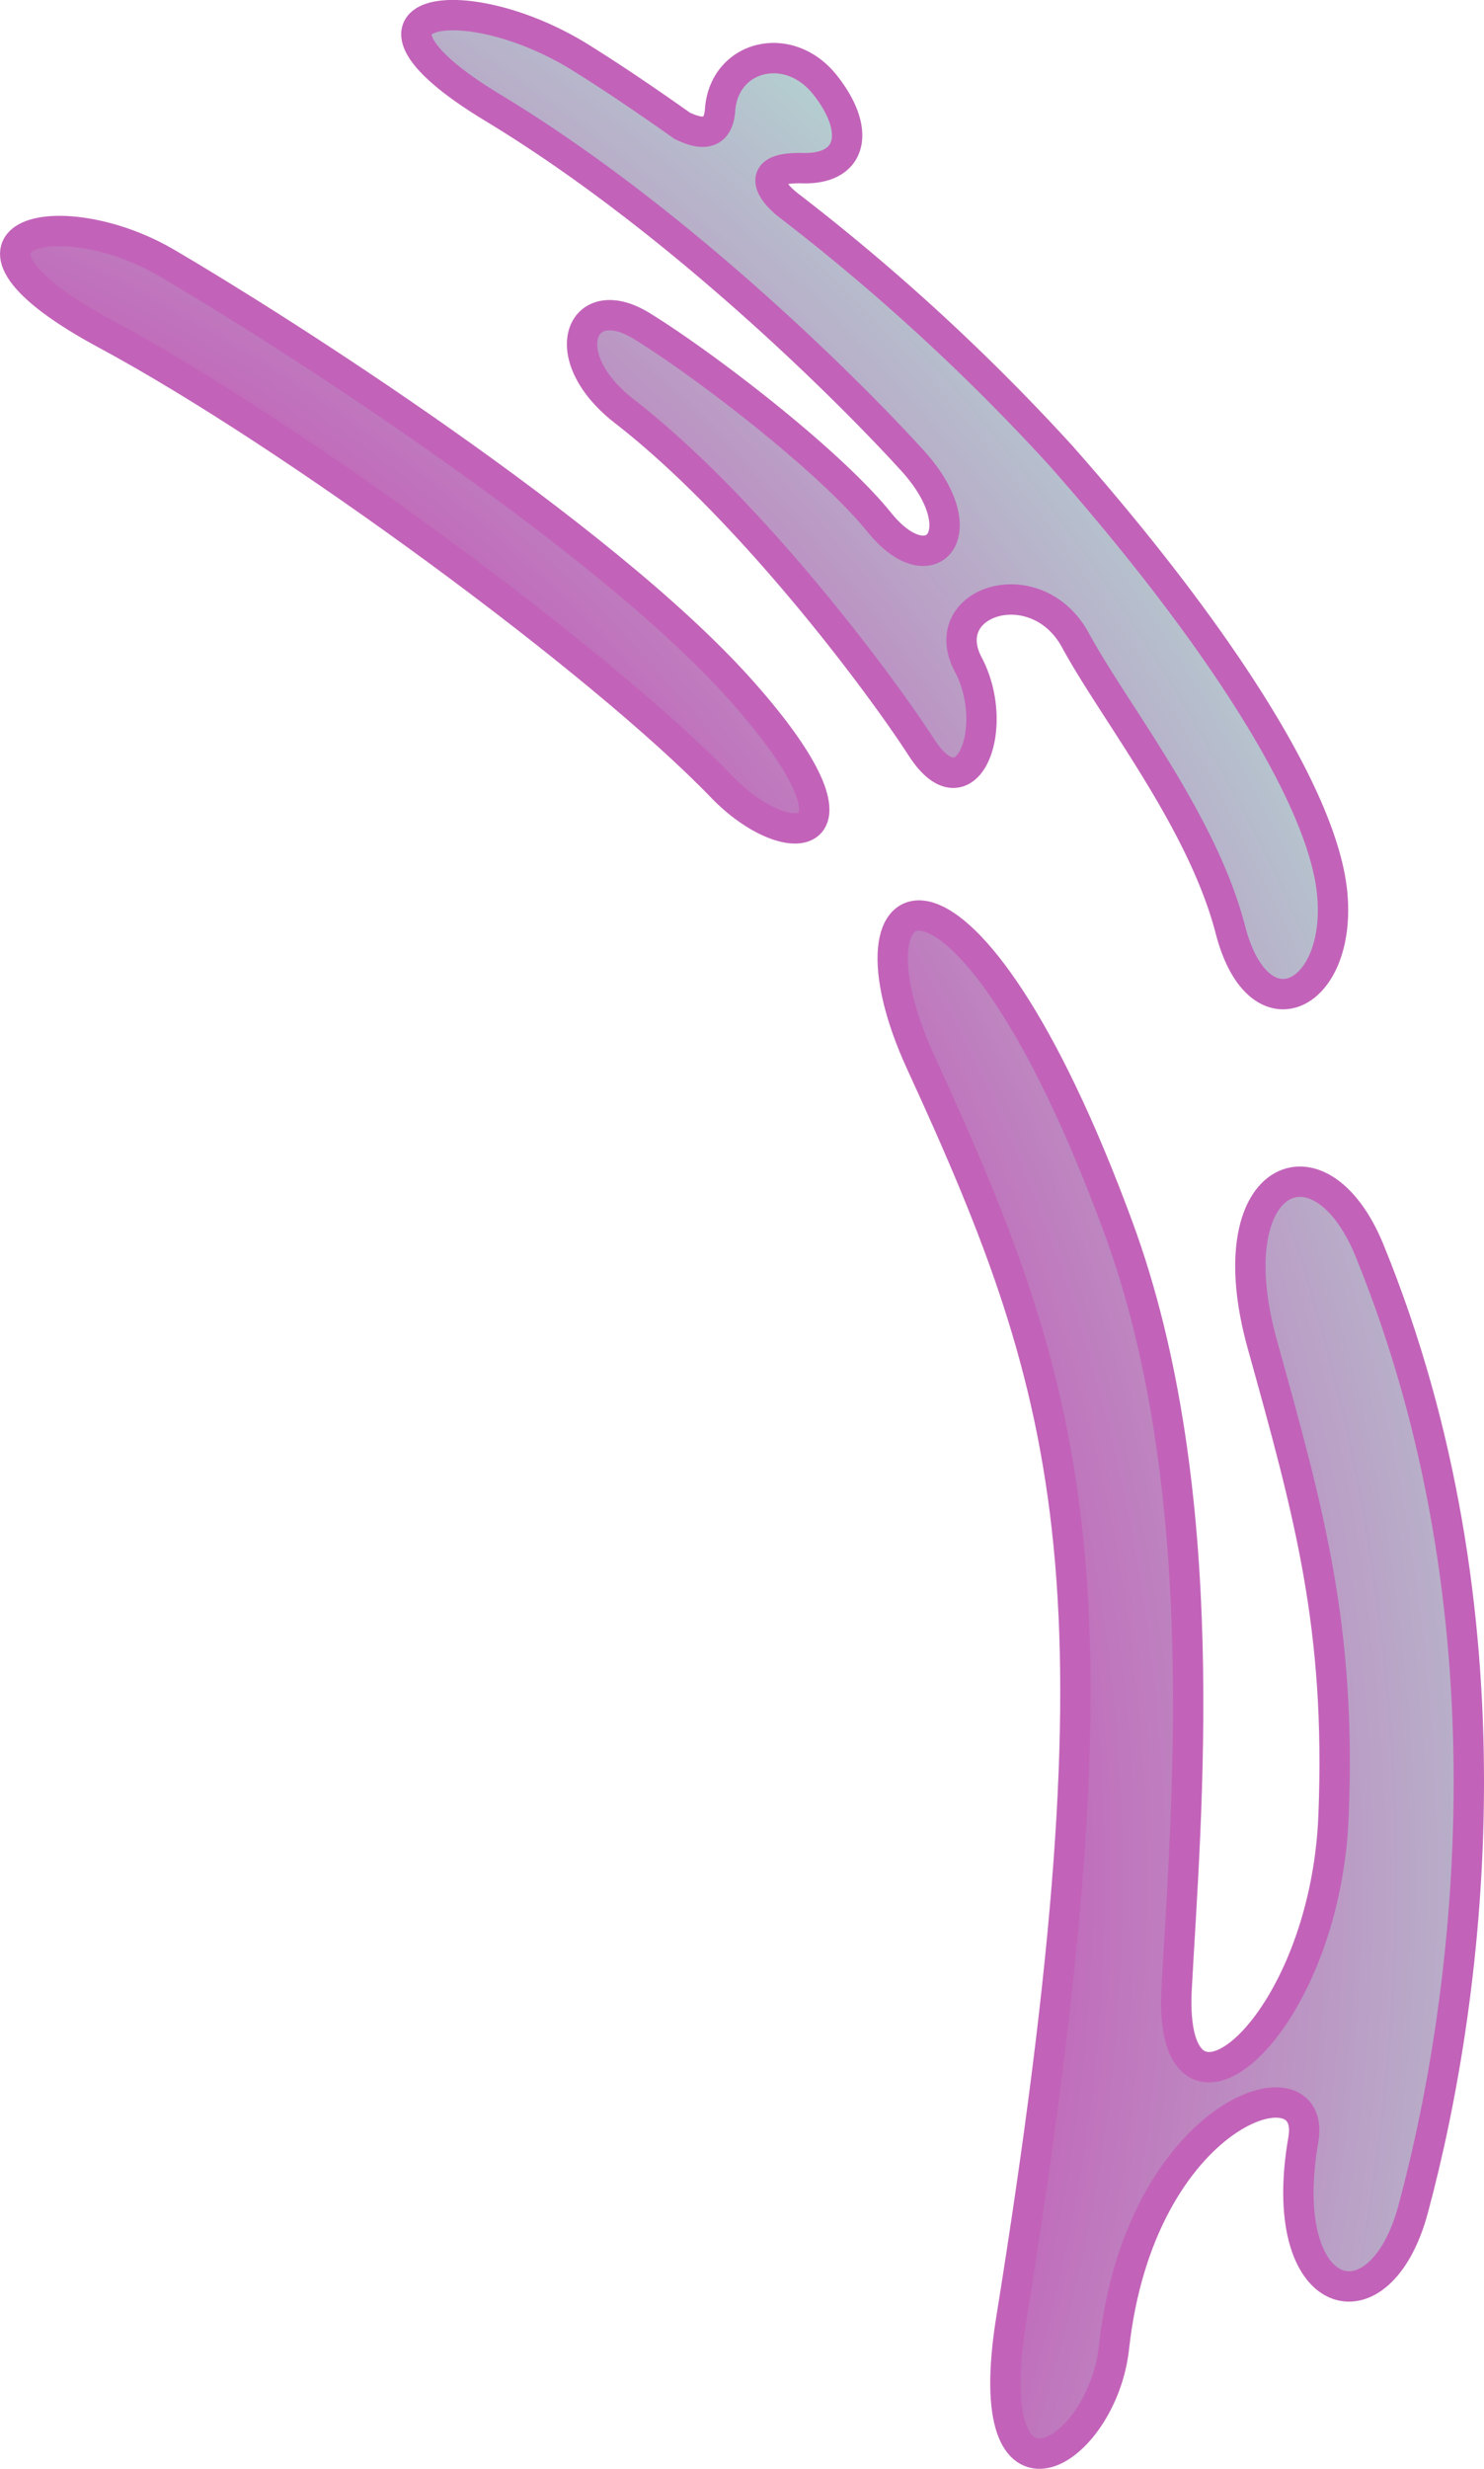<svg id="Layer_1" data-name="Layer 1" xmlns="http://www.w3.org/2000/svg" xmlns:xlink="http://www.w3.org/1999/xlink" viewBox="0 0 97.759 162.582"><defs><style>.cls-1,.cls-2{stroke:#c263b9;stroke-linecap:round;stroke-linejoin:round;stroke-width:2px;}.cls-1{fill:url(#radial-gradient);}.cls-2{fill:url(#radial-gradient-3);}</style><radialGradient id="radial-gradient" cx="-13.408" cy="122.474" r="153.044" gradientTransform="matrix(0.964, 0.267, -0.267, 0.964, 54.944, 25.625)" gradientUnits="userSpaceOnUse"><stop offset="0.725" stop-color="#c263b9"/><stop offset="1" stop-color="#b4ced0"/></radialGradient><radialGradient id="radial-gradient-3" cx="3.07" cy="134.362" r="152.961" gradientTransform="translate(10.798 3.092) rotate(2.918)" xlink:href="#radial-gradient"/></defs><title>golgi_apparatus</title><g id="GOLGI"><path class="cls-1" d="M144.22,98.711c-3.288-8.06-10.165-5-7.07,6.149s5.187,18.574,4.7,31.037c-.552,14.132-10.937,22.633-10.34,11.422s2.582-32.7-3.857-50.179c-10.075-27.345-18.791-23.416-12.98-10.783,10.29,22.373,13.668,34.7,5.945,82.722-2.241,13.931,5.989,8.952,6.764,1.873,1.714-15.653,13.44-19.231,12.477-13.7-1.9,10.9,5.016,12.816,7.232,4.587C150.991,147.358,153.931,122.513,144.22,98.711Z" transform="translate(-54 -16.354)"/><path class="cls-1" d="M102.84,61.843C93.619,51.475,72.114,37.835,64.963,33.659S48.815,31.82,61,38.374,93.591,59.906,101.575,68.2C105.925,72.715,112.06,72.211,102.84,61.843Z" transform="translate(-54 -16.354)"/><path class="cls-2" d="M141.769,75.3c-.578-6.767-8.372-18.188-17.921-28.98a139.437,139.437,0,0,0-17.962-16.492l0,0c-1.055-.832-2.286-2.486,1-2.4s3.838-2.5,1.45-5.5-6.636-1.935-6.9,1.663c-.129,1.734-1.26,1.657-2.512,1.036-1.174-.834-2.3-1.61-3.353-2.32l-.009-.007h0c-1.185-.8-2.286-1.511-3.276-2.13-7.7-4.808-16.708-3.305-5.8,3.29,12.017,7.268,23.231,18.405,27.6,23.2s1.224,8.278-2.154,4.1S100.214,40.237,96.252,37.81s-5.833,1.967-1.12,5.626c8.106,6.293,16.62,17.581,19.574,22.146s5.284-1.288,3.075-5.471,4.5-6.315,7.064-1.592,8.356,11.906,10.207,19.059S142.347,82.072,141.769,75.3Z" transform="translate(-54 -16.354)"/></g></svg>
